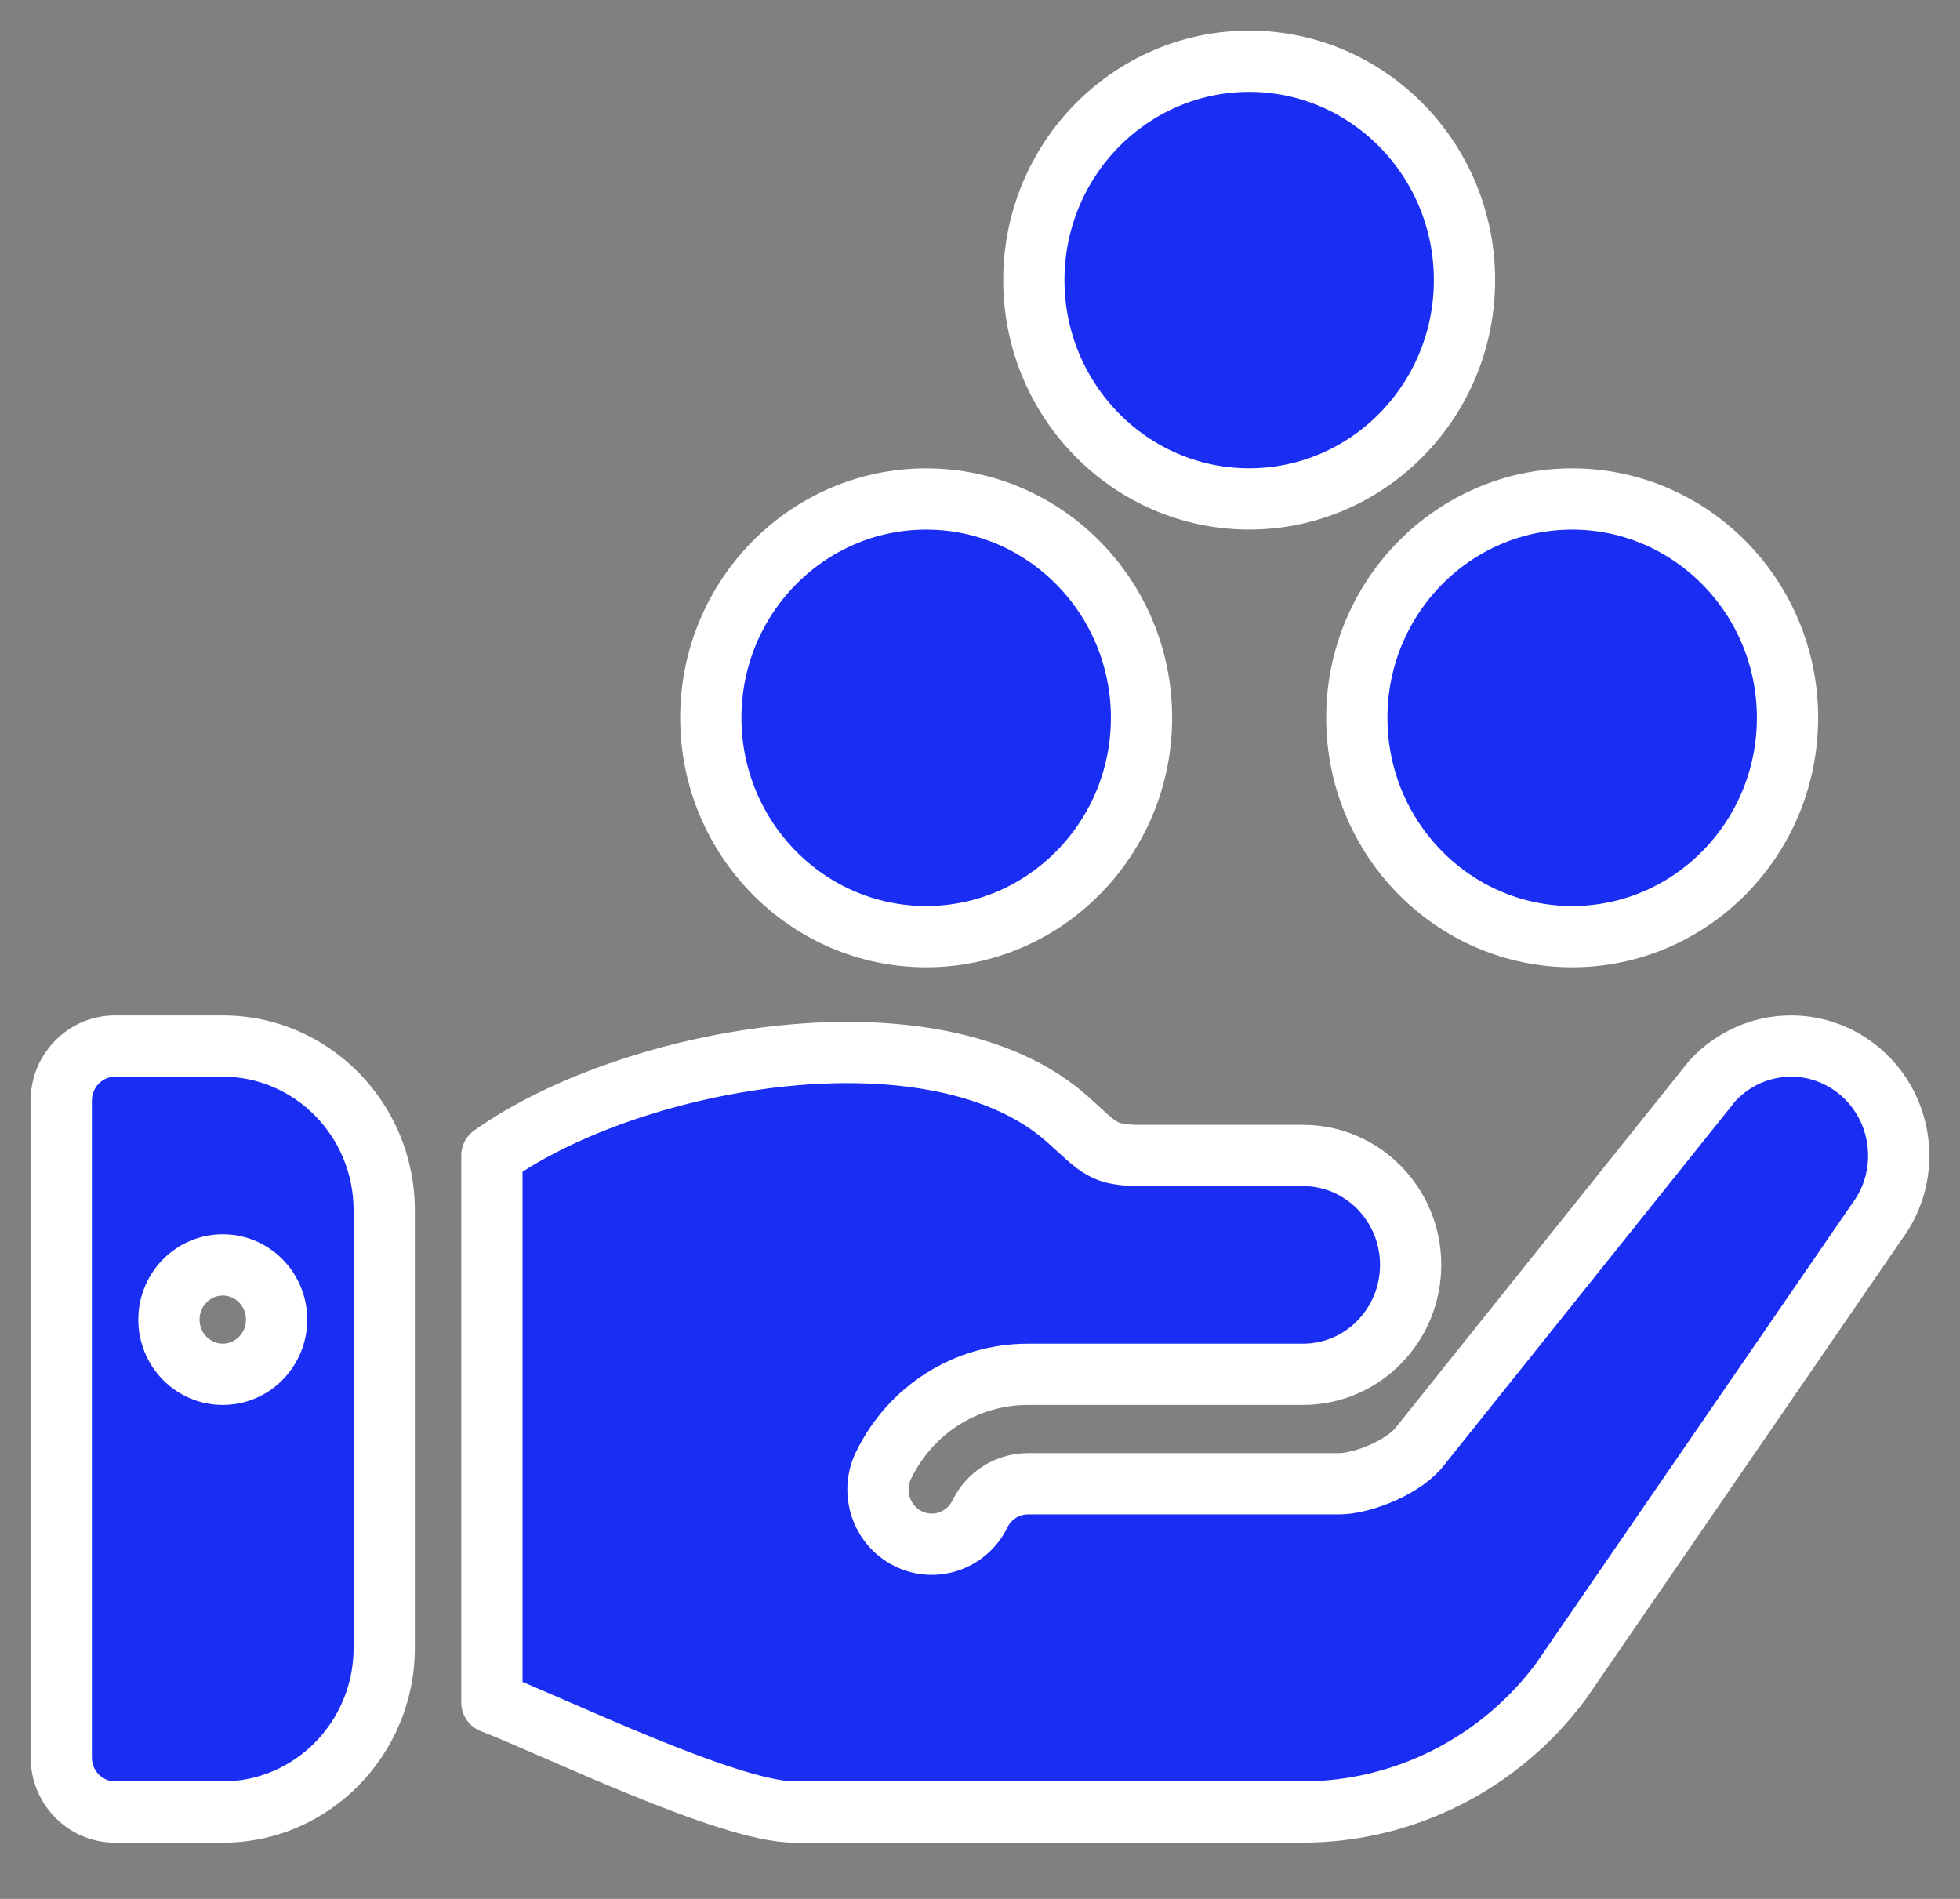 <svg width="32" height="31" viewBox="0 0 32 31" fill="none" xmlns="http://www.w3.org/2000/svg">
<rect x="0" y="0" width="32" height="31" fill="#808080" stroke="none"/>
<path d="M25.668 8.146C23.729 8.146 22.152 9.748 22.152 11.718C22.152 13.689 23.729 15.291 25.668 15.291C27.607 15.291 29.184 13.689 29.184 11.718C29.184 9.748 27.607 8.146 25.668 8.146Z" fill="#1A2DF3" stroke="white" stroke-linejoin="round"/>
<path d="M20.395 1C18.456 1 16.879 2.602 16.879 4.573C16.879 6.543 18.456 8.145 20.395 8.145C22.334 8.145 23.91 6.543 23.91 4.573C23.91 2.602 22.334 1 20.395 1Z" fill="#1A2DF3" stroke="white" stroke-linejoin="round"/>
<path d="M15.121 8.146C13.182 8.146 11.605 9.748 11.605 11.718C11.605 13.689 13.182 15.291 15.121 15.291C17.06 15.291 18.637 13.689 18.637 11.718C18.637 9.748 17.06 8.146 15.121 8.146Z" fill="#1A2DF3" stroke="white" stroke-linejoin="round"/>
<path fill-rule="evenodd" clip-rule="evenodd" d="M1.879 17.077H3.637C5.091 17.077 6.273 18.279 6.273 19.757V26.902C6.273 28.38 5.091 29.582 3.637 29.582H1.879C1.393 29.582 1 29.182 1 28.689V17.97C1 17.477 1.393 17.077 1.879 17.077ZM2.758 21.543C2.758 22.036 3.151 22.436 3.637 22.436C4.122 22.436 4.516 22.036 4.516 21.543C4.516 21.05 4.122 20.65 3.637 20.65C3.151 20.65 2.758 21.05 2.758 21.543Z" fill="#1A2DF3"/>
<path d="M3.637 16.577H1.879V17.577H3.637V16.577ZM6.773 19.757C6.773 18.011 5.374 16.577 3.637 16.577V17.577C4.807 17.577 5.773 18.548 5.773 19.757H6.773ZM6.773 26.902V19.757H5.773V26.902H6.773ZM3.637 30.082C5.374 30.082 6.773 28.648 6.773 26.902H5.773C5.773 28.111 4.807 29.082 3.637 29.082V30.082ZM1.879 30.082H3.637V29.082H1.879V30.082ZM0.5 28.689C0.5 29.451 1.109 30.082 1.879 30.082V29.082C1.677 29.082 1.5 28.914 1.5 28.689H0.5ZM0.5 17.97V28.689H1.5V17.97H0.5ZM1.879 16.577C1.109 16.577 0.5 17.208 0.5 17.97H1.5C1.5 17.745 1.677 17.577 1.879 17.577V16.577ZM3.637 21.936C3.435 21.936 3.258 21.768 3.258 21.543H2.258C2.258 22.305 2.868 22.936 3.637 22.936V21.936ZM4.016 21.543C4.016 21.768 3.838 21.936 3.637 21.936V22.936C4.406 22.936 5.016 22.305 5.016 21.543H4.016ZM3.637 21.15C3.838 21.15 4.016 21.318 4.016 21.543H5.016C5.016 20.781 4.406 20.15 3.637 20.15V21.15ZM3.258 21.543C3.258 21.318 3.435 21.15 3.637 21.15V20.15C2.868 20.15 2.258 20.781 2.258 21.543H3.258Z" fill="white"/>
<path d="M30.276 17.42C29.552 16.883 28.557 16.991 27.956 17.646L23.148 23.655C22.825 24.007 22.187 24.223 21.862 24.223C19.967 24.223 22.421 24.223 16.785 24.223C16.45 24.223 16.148 24.411 15.999 24.715C15.78 25.161 15.248 25.334 14.821 25.116C14.386 24.896 14.21 24.359 14.427 23.918C14.875 23.004 15.779 22.436 16.785 22.436C18.579 22.436 19.484 22.436 21.273 22.436C22.244 22.436 23.031 21.636 23.031 20.65C23.031 19.663 22.244 18.863 21.273 18.863H18.637C17.995 18.863 17.954 18.741 17.427 18.271C15.284 16.355 10.326 17.233 8.031 18.863V27.795C9.024 28.177 11.9 29.581 12.964 29.581H21.273C22.926 29.581 24.502 28.78 25.492 27.437L30.649 19.934C31.235 19.143 31.07 18.009 30.276 17.42Z" fill="#1A2DF3" stroke="white" stroke-linejoin="round"/>
</svg>
